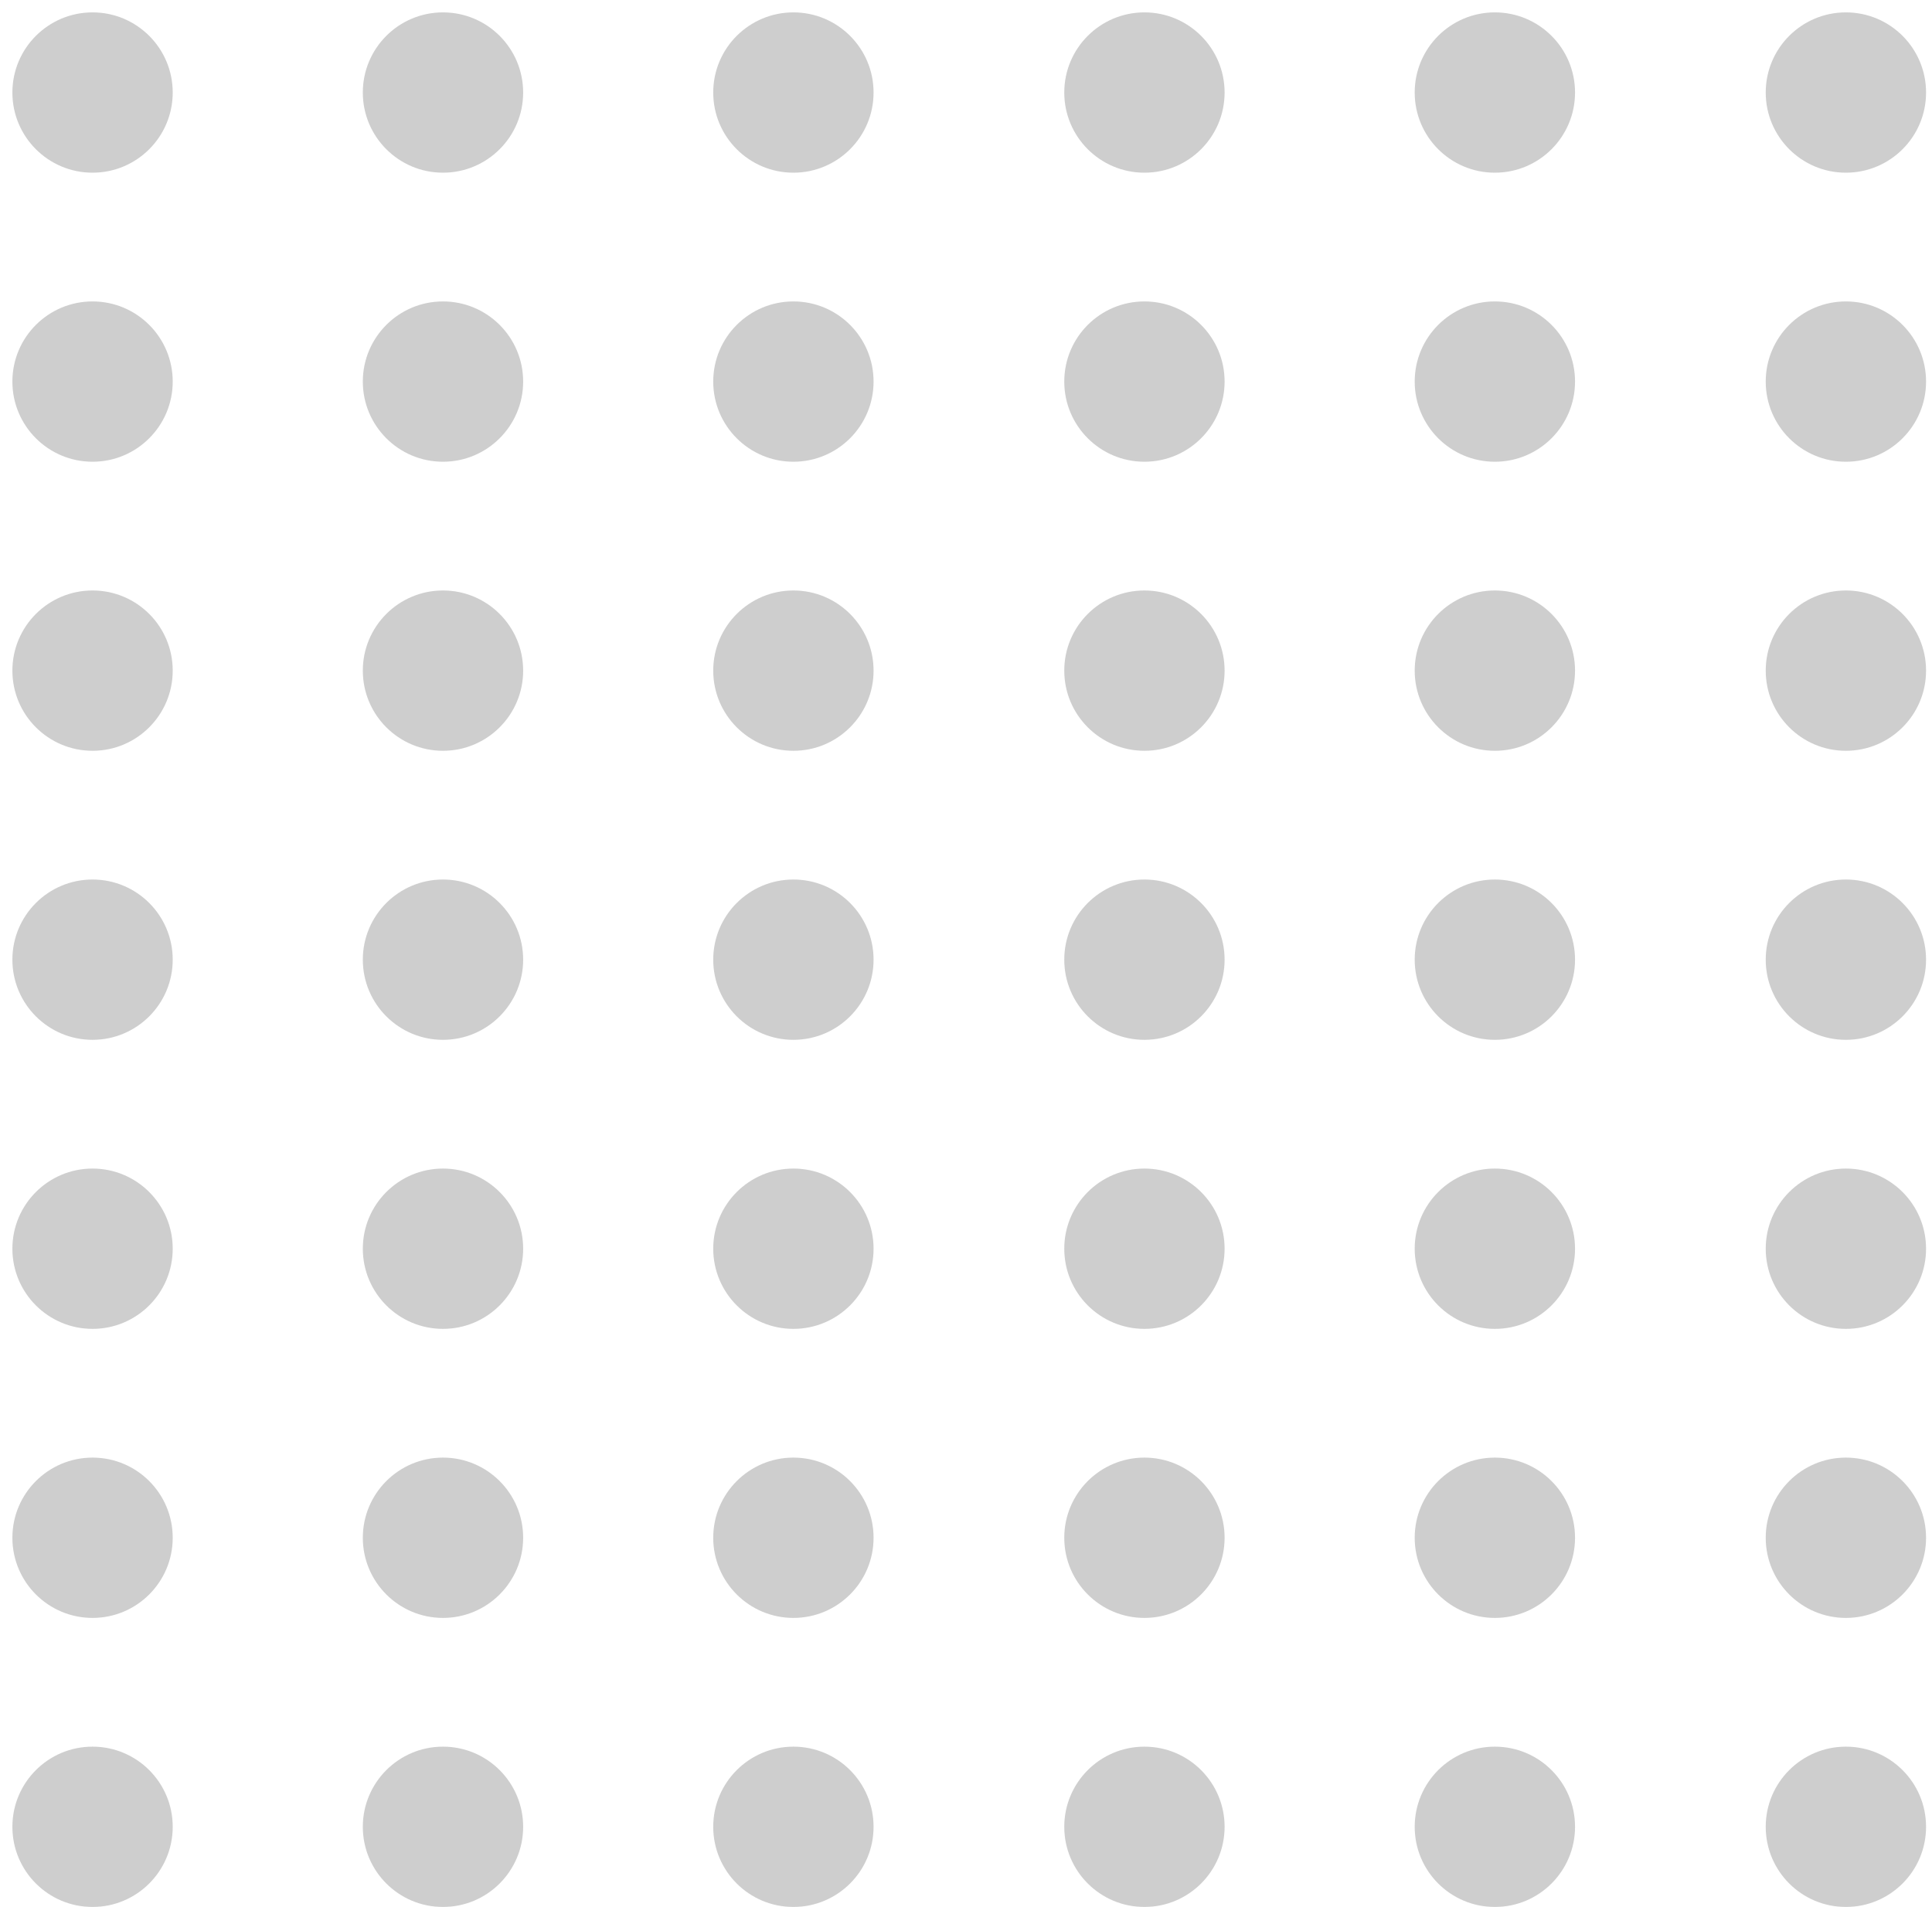 <svg width="312" height="308" viewBox="0 0 312 308" fill="none" xmlns="http://www.w3.org/2000/svg">
<g opacity="0.3" filter="url(#filter0_d_4_3050)">
<path d="M12.946 25.892C20.096 25.892 25.892 20.096 25.892 12.946C25.892 5.796 20.096 0 12.946 0C5.796 0 0 5.796 0 12.946C0 20.096 5.796 25.892 12.946 25.892Z" fill="#5A5A5A"/>
<path d="M69.537 25.892C76.687 25.892 82.484 20.096 82.484 12.946C82.484 5.796 76.687 0 69.537 0C62.388 0 56.592 5.796 56.592 12.946C56.592 20.096 62.388 25.892 69.537 25.892Z" fill="#5A5A5A"/>
<path d="M126.127 25.892C133.277 25.892 139.073 20.096 139.073 12.946C139.073 5.796 133.277 0 126.127 0C118.977 0 113.18 5.796 113.18 12.946C113.18 20.096 118.977 25.892 126.127 25.892Z" fill="#5A5A5A"/>
<path d="M182.815 25.892C189.965 25.892 195.761 20.096 195.761 12.946C195.761 5.796 189.965 0 182.815 0C175.665 0 169.869 5.796 169.869 12.946C169.869 20.096 175.665 25.892 182.815 25.892Z" fill="#5A5A5A"/>
<path d="M239.407 25.892C246.557 25.892 252.353 20.096 252.353 12.946C252.353 5.796 246.557 0 239.407 0C232.257 0 226.461 5.796 226.461 12.946C226.461 20.096 232.257 25.892 239.407 25.892Z" fill="#5A5A5A"/>
<path d="M296.094 25.892C303.244 25.892 309.04 20.096 309.04 12.946C309.04 5.796 303.244 0 296.094 0C288.944 0 283.148 5.796 283.148 12.946C283.148 20.096 288.944 25.892 296.094 25.892Z" fill="#5A5A5A"/>
<path d="M12.946 72.577C20.096 72.577 25.892 66.781 25.892 59.631C25.892 52.481 20.096 46.685 12.946 46.685C5.796 46.685 0 52.481 0 59.631C0 66.781 5.796 72.577 12.946 72.577Z" fill="#5A5A5A"/>
<path d="M69.537 72.577C76.687 72.577 82.484 66.781 82.484 59.631C82.484 52.481 76.687 46.685 69.537 46.685C62.388 46.685 56.592 52.481 56.592 59.631C56.592 66.781 62.388 72.577 69.537 72.577Z" fill="#5A5A5A"/>
<path d="M126.127 72.577C133.277 72.577 139.073 66.781 139.073 59.631C139.073 52.481 133.277 46.685 126.127 46.685C118.977 46.685 113.18 52.481 113.18 59.631C113.18 66.781 118.977 72.577 126.127 72.577Z" fill="#5A5A5A"/>
<path d="M182.815 72.577C189.965 72.577 195.761 66.781 195.761 59.631C195.761 52.481 189.965 46.685 182.815 46.685C175.665 46.685 169.869 52.481 169.869 59.631C169.869 66.781 175.665 72.577 182.815 72.577Z" fill="#5A5A5A"/>
<path d="M239.407 72.577C246.557 72.577 252.353 66.781 252.353 59.631C252.353 52.481 246.557 46.685 239.407 46.685C232.257 46.685 226.461 52.481 226.461 59.631C226.461 66.781 232.257 72.577 239.407 72.577Z" fill="#5A5A5A"/>
<path d="M296.094 72.577C303.244 72.577 309.04 66.781 309.04 59.631C309.04 52.481 303.244 46.685 296.094 46.685C288.944 46.685 283.148 52.481 283.148 59.631C283.148 66.781 288.944 72.577 296.094 72.577Z" fill="#5A5A5A"/>
<path d="M12.946 119.262C20.096 119.262 25.892 113.465 25.892 106.316C25.892 99.166 20.096 93.369 12.946 93.369C5.796 93.369 0 99.166 0 106.316C0 113.465 5.796 119.262 12.946 119.262Z" fill="#5A5A5A"/>
<path d="M69.537 119.262C76.687 119.262 82.484 113.466 82.484 106.316C82.484 99.166 76.687 93.37 69.537 93.37C62.388 93.37 56.592 99.166 56.592 106.316C56.592 113.466 62.388 119.262 69.537 119.262Z" fill="#5A5A5A"/>
<path d="M126.127 119.262C133.277 119.262 139.073 113.466 139.073 106.316C139.073 99.166 133.277 93.37 126.127 93.37C118.977 93.37 113.18 99.166 113.18 106.316C113.18 113.466 118.977 119.262 126.127 119.262Z" fill="#5A5A5A"/>
<path d="M182.815 119.262C189.965 119.262 195.761 113.466 195.761 106.316C195.761 99.166 189.965 93.37 182.815 93.37C175.665 93.37 169.869 99.166 169.869 106.316C169.869 113.466 175.665 119.262 182.815 119.262Z" fill="#5A5A5A"/>
<path d="M239.407 119.262C246.557 119.262 252.353 113.466 252.353 106.316C252.353 99.166 246.557 93.37 239.407 93.37C232.257 93.37 226.461 99.166 226.461 106.316C226.461 113.466 232.257 119.262 239.407 119.262Z" fill="#5A5A5A"/>
<path d="M296.094 119.262C303.244 119.262 309.04 113.466 309.04 106.316C309.04 99.166 303.244 93.37 296.094 93.37C288.944 93.37 283.148 99.166 283.148 106.316C283.148 113.466 288.944 119.262 296.094 119.262Z" fill="#5A5A5A"/>
<path d="M12.946 165.946C20.096 165.946 25.892 160.15 25.892 153C25.892 145.85 20.096 140.054 12.946 140.054C5.796 140.054 0 145.85 0 153C0 160.15 5.796 165.946 12.946 165.946Z" fill="#5A5A5A"/>
<path d="M69.537 165.946C76.687 165.946 82.484 160.15 82.484 153C82.484 145.85 76.687 140.054 69.537 140.054C62.388 140.054 56.592 145.85 56.592 153C56.592 160.15 62.388 165.946 69.537 165.946Z" fill="#5A5A5A"/>
<path d="M126.127 165.946C133.277 165.946 139.073 160.15 139.073 153C139.073 145.85 133.277 140.054 126.127 140.054C118.977 140.054 113.18 145.85 113.18 153C113.18 160.15 118.977 165.946 126.127 165.946Z" fill="#5A5A5A"/>
<path d="M182.815 165.946C189.965 165.946 195.761 160.15 195.761 153C195.761 145.85 189.965 140.054 182.815 140.054C175.665 140.054 169.869 145.85 169.869 153C169.869 160.15 175.665 165.946 182.815 165.946Z" fill="#5A5A5A"/>
<path d="M239.407 165.946C246.557 165.946 252.353 160.15 252.353 153C252.353 145.85 246.557 140.054 239.407 140.054C232.257 140.054 226.461 145.85 226.461 153C226.461 160.15 232.257 165.946 239.407 165.946Z" fill="#5A5A5A"/>
<path d="M296.094 165.946C303.244 165.946 309.04 160.15 309.04 153C309.04 145.85 303.244 140.054 296.094 140.054C288.944 140.054 283.148 145.85 283.148 153C283.148 160.15 288.944 165.946 296.094 165.946Z" fill="#5A5A5A"/>
<path d="M12.946 212.631C20.096 212.631 25.892 206.835 25.892 199.685C25.892 192.535 20.096 186.739 12.946 186.739C5.796 186.739 0 192.535 0 199.685C0 206.835 5.796 212.631 12.946 212.631Z" fill="#5A5A5A"/>
<path d="M69.537 212.631C76.687 212.631 82.484 206.835 82.484 199.685C82.484 192.535 76.687 186.739 69.537 186.739C62.388 186.739 56.592 192.535 56.592 199.685C56.592 206.835 62.388 212.631 69.537 212.631Z" fill="#5A5A5A"/>
<path d="M126.127 212.631C133.277 212.631 139.073 206.835 139.073 199.685C139.073 192.535 133.277 186.739 126.127 186.739C118.977 186.739 113.18 192.535 113.18 199.685C113.18 206.835 118.977 212.631 126.127 212.631Z" fill="#5A5A5A"/>
<path d="M182.815 212.631C189.965 212.631 195.761 206.835 195.761 199.685C195.761 192.535 189.965 186.739 182.815 186.739C175.665 186.739 169.869 192.535 169.869 199.685C169.869 206.835 175.665 212.631 182.815 212.631Z" fill="#5A5A5A"/>
<path d="M239.407 212.631C246.557 212.631 252.353 206.835 252.353 199.685C252.353 192.535 246.557 186.739 239.407 186.739C232.257 186.739 226.461 192.535 226.461 199.685C226.461 206.835 232.257 212.631 239.407 212.631Z" fill="#5A5A5A"/>
<path d="M296.094 212.631C303.244 212.631 309.04 206.835 309.04 199.685C309.04 192.535 303.244 186.739 296.094 186.739C288.944 186.739 283.148 192.535 283.148 199.685C283.148 206.835 288.944 212.631 296.094 212.631Z" fill="#5A5A5A"/>
<path d="M12.946 259.315C20.096 259.315 25.892 253.519 25.892 246.369C25.892 239.219 20.096 233.423 12.946 233.423C5.796 233.423 0 239.219 0 246.369C0 253.519 5.796 259.315 12.946 259.315Z" fill="#5A5A5A"/>
<path d="M69.537 259.315C76.687 259.315 82.484 253.519 82.484 246.369C82.484 239.219 76.687 233.423 69.537 233.423C62.388 233.423 56.592 239.219 56.592 246.369C56.592 253.519 62.388 259.315 69.537 259.315Z" fill="#5A5A5A"/>
<path d="M126.127 259.315C133.277 259.315 139.073 253.519 139.073 246.369C139.073 239.219 133.277 233.423 126.127 233.423C118.977 233.423 113.18 239.219 113.18 246.369C113.18 253.519 118.977 259.315 126.127 259.315Z" fill="#5A5A5A"/>
<path d="M182.815 259.315C189.965 259.315 195.761 253.519 195.761 246.369C195.761 239.219 189.965 233.423 182.815 233.423C175.665 233.423 169.869 239.219 169.869 246.369C169.869 253.519 175.665 259.315 182.815 259.315Z" fill="#5A5A5A"/>
<path d="M239.407 259.315C246.557 259.315 252.353 253.519 252.353 246.369C252.353 239.219 246.557 233.423 239.407 233.423C232.257 233.423 226.461 239.219 226.461 246.369C226.461 253.519 232.257 259.315 239.407 259.315Z" fill="#5A5A5A"/>
<path d="M296.094 259.315C303.244 259.315 309.04 253.519 309.04 246.369C309.04 239.219 303.244 233.423 296.094 233.423C288.944 233.423 283.148 239.219 283.148 246.369C283.148 253.519 288.944 259.315 296.094 259.315Z" fill="#5A5A5A"/>
<path d="M12.946 306C20.096 306 25.892 300.204 25.892 293.054C25.892 285.904 20.096 280.108 12.946 280.108C5.796 280.108 0 285.904 0 293.054C0 300.204 5.796 306 12.946 306Z" fill="#5A5A5A"/>
<path d="M69.537 306C76.687 306 82.484 300.204 82.484 293.054C82.484 285.904 76.687 280.108 69.537 280.108C62.388 280.108 56.592 285.904 56.592 293.054C56.592 300.204 62.388 306 69.537 306Z" fill="#5A5A5A"/>
<path d="M126.127 306C133.277 306 139.073 300.204 139.073 293.054C139.073 285.904 133.277 280.108 126.127 280.108C118.977 280.108 113.18 285.904 113.18 293.054C113.18 300.204 118.977 306 126.127 306Z" fill="#5A5A5A"/>
<path d="M182.815 306C189.965 306 195.761 300.204 195.761 293.054C195.761 285.904 189.965 280.108 182.815 280.108C175.665 280.108 169.869 285.904 169.869 293.054C169.869 300.204 175.665 306 182.815 306Z" fill="#5A5A5A"/>
<path d="M239.407 306C246.557 306 252.353 300.204 252.353 293.054C252.353 285.904 246.557 280.108 239.407 280.108C232.257 280.108 226.461 285.904 226.461 293.054C226.461 300.204 232.257 306 239.407 306Z" fill="#5A5A5A"/>
<path d="M296.094 306C303.244 306 309.04 300.204 309.04 293.054C309.04 285.904 303.244 280.108 296.094 280.108C288.944 280.108 283.148 285.904 283.148 293.054C283.148 300.204 288.944 306 296.094 306Z" fill="#5A5A5A"/>
</g>
<defs>
<filter id="filter0_d_4_3050" x="0" y="0" width="311.04" height="308" filterUnits="userSpaceOnUse" color-interpolation-filters="sRGB">
<feFlood flood-opacity="0" result="BackgroundImageFix"/>
<feColorMatrix in="SourceAlpha" type="matrix" values="0 0 0 0 0 0 0 0 0 0 0 0 0 0 0 0 0 0 127 0" result="hardAlpha"/>
<feOffset dx="2" dy="2"/>
<feComposite in2="hardAlpha" operator="out"/>
<feColorMatrix type="matrix" values="0 0 0 0 1 0 0 0 0 0.305 0 0 0 0 0.083 0 0 0 1 0"/>
<feBlend mode="normal" in2="BackgroundImageFix" result="effect1_dropShadow_4_3050"/>
<feBlend mode="normal" in="SourceGraphic" in2="effect1_dropShadow_4_3050" result="shape"/>
</filter>
</defs>
</svg>
